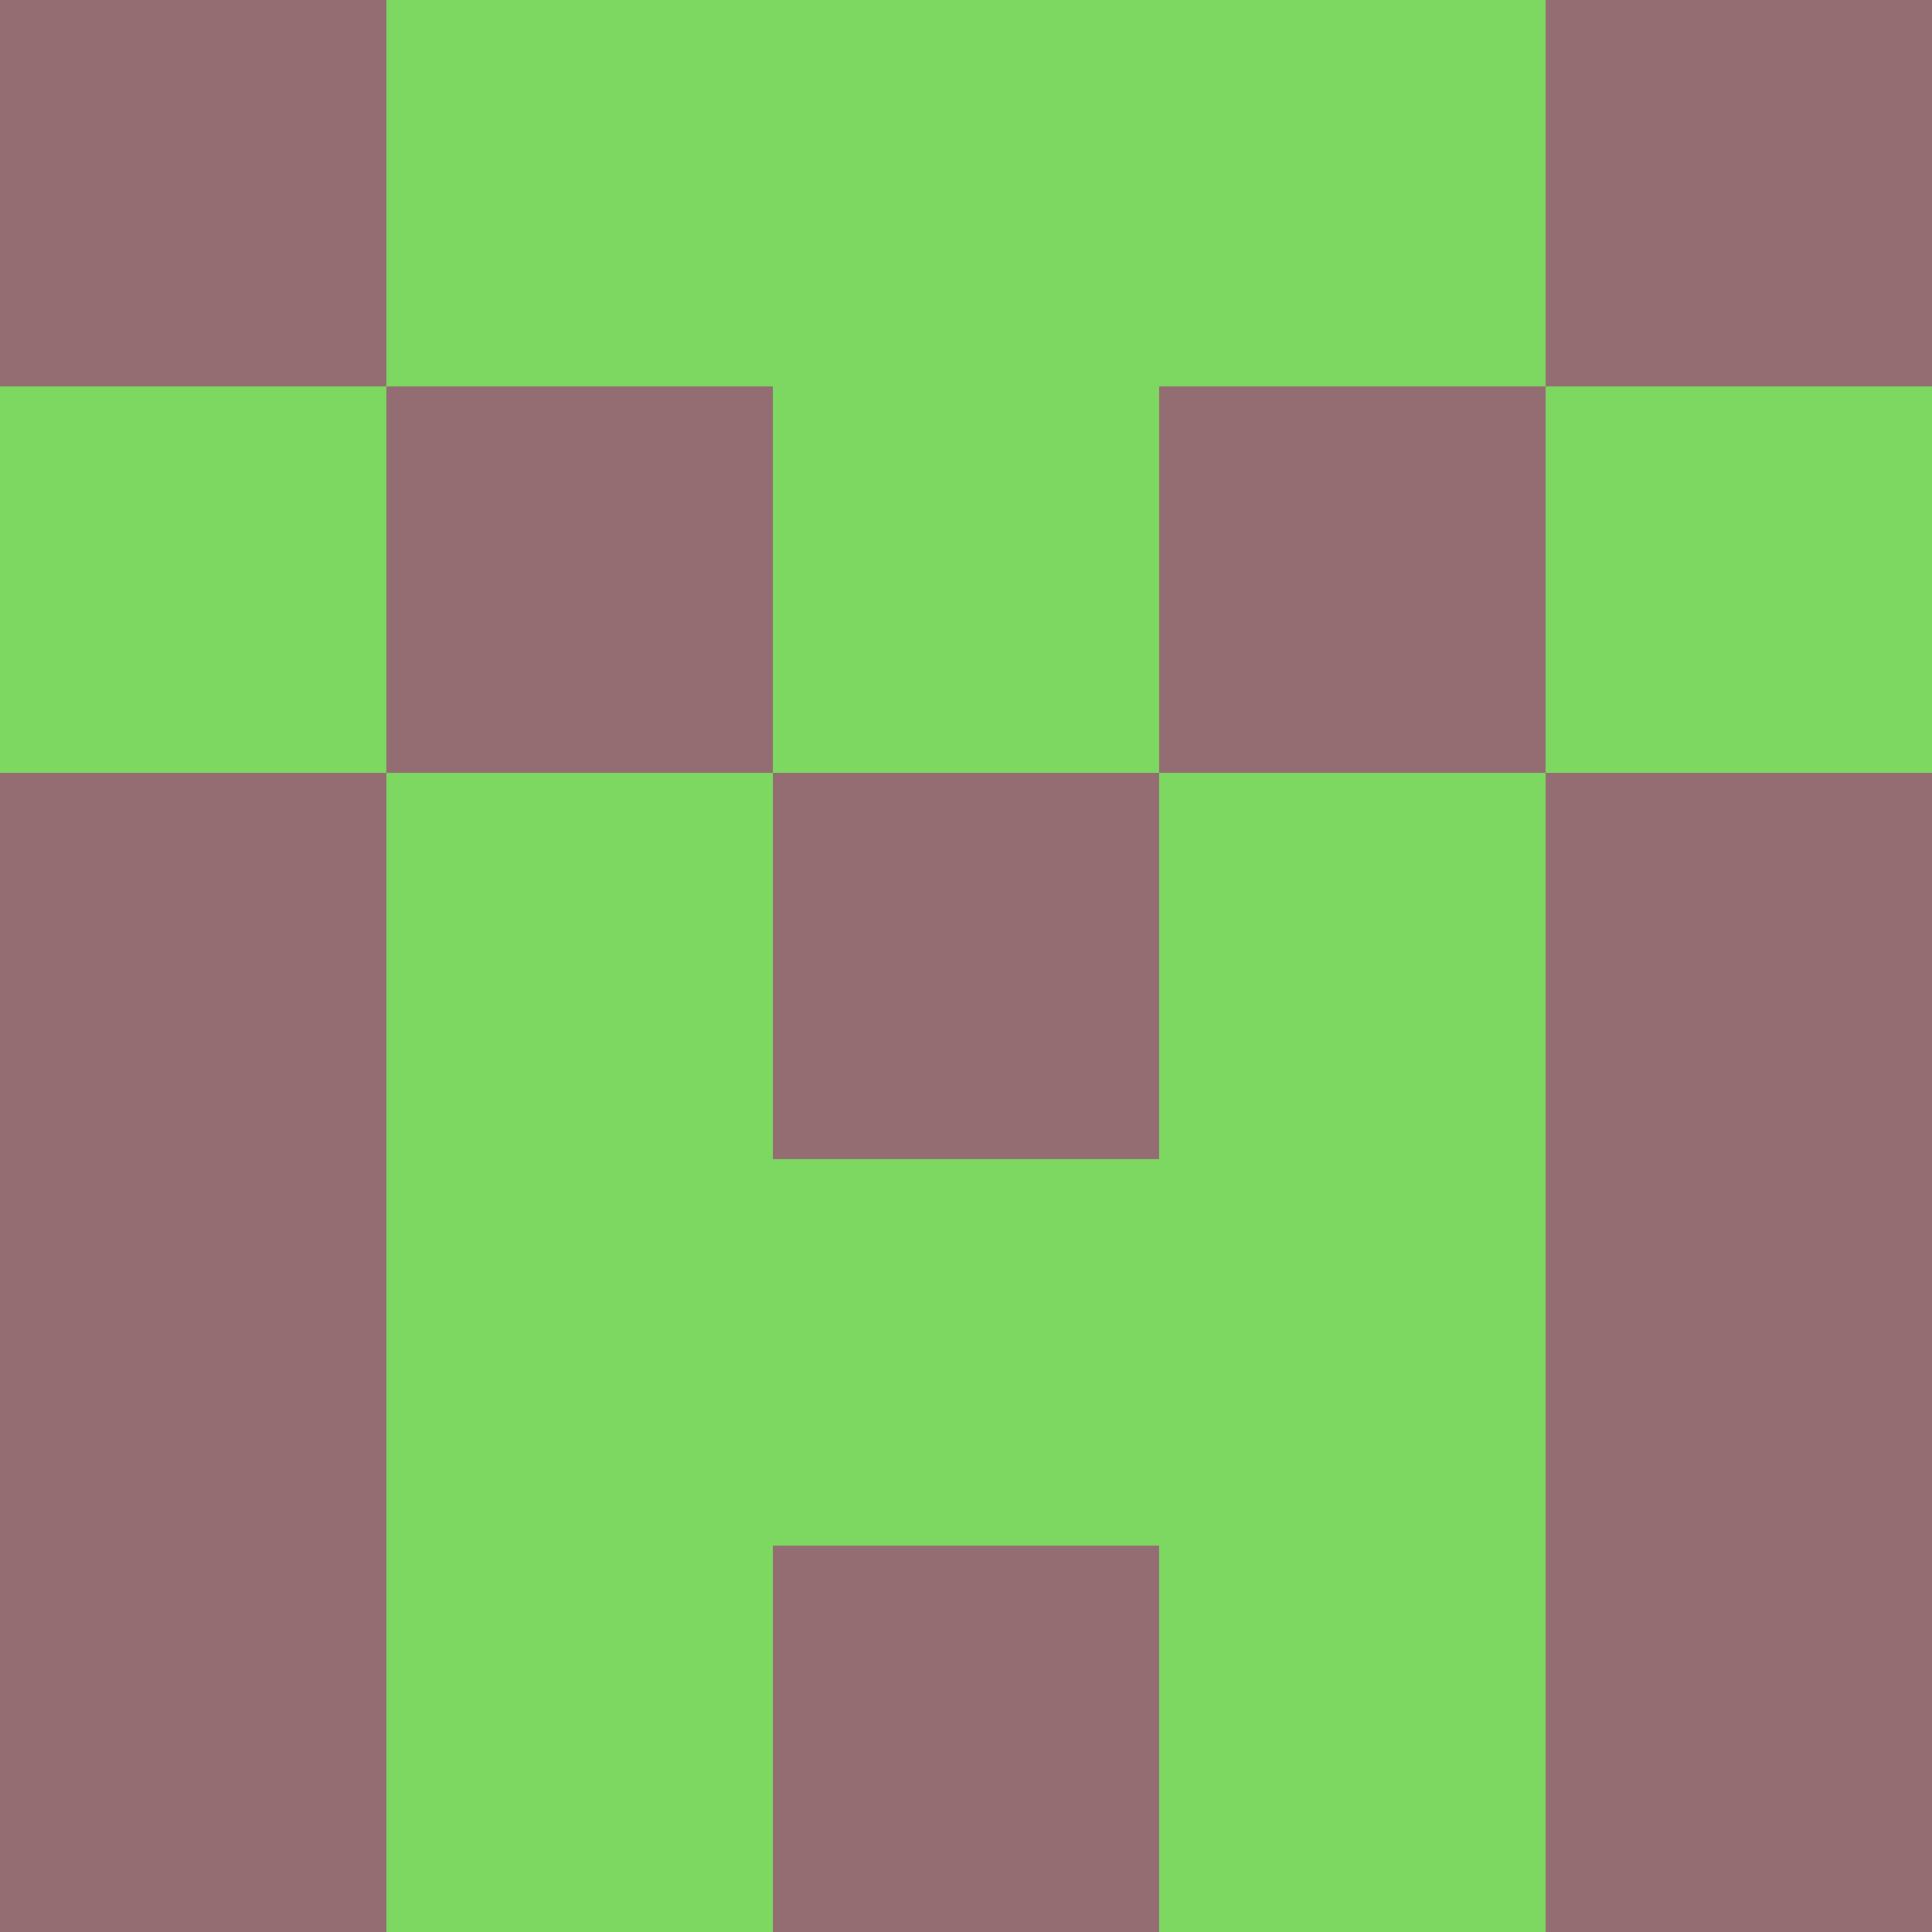 <?xml version="1.0" encoding="utf-8"?>
<!DOCTYPE svg PUBLIC "-//W3C//DTD SVG 20010904//EN"
"http://www.w3.org/TR/2001/REC-SVG-20010904/DTD/svg10.dtd">
<svg viewBox="0 0 5 5" height="100" width="100" xml:lang="fr"
     xmlns="http://www.w3.org/2000/svg"
     xmlns:xlink="http://www.w3.org/1999/xlink">
                        <rect x="0" y="0" height="1" width="1" fill="#946D73"/>
                    <rect x="4" y="0" height="1" width="1" fill="#946D73"/>
                    <rect x="1" y="0" height="1" width="1" fill="#7CD861"/>
                    <rect x="3" y="0" height="1" width="1" fill="#7CD861"/>
                    <rect x="2" y="0" height="1" width="1" fill="#7CD861"/>
                                <rect x="0" y="1" height="1" width="1" fill="#7CD861"/>
                    <rect x="4" y="1" height="1" width="1" fill="#7CD861"/>
                    <rect x="1" y="1" height="1" width="1" fill="#946D73"/>
                    <rect x="3" y="1" height="1" width="1" fill="#946D73"/>
                    <rect x="2" y="1" height="1" width="1" fill="#7CD861"/>
                                <rect x="0" y="2" height="1" width="1" fill="#946D73"/>
                    <rect x="4" y="2" height="1" width="1" fill="#946D73"/>
                    <rect x="1" y="2" height="1" width="1" fill="#7CD861"/>
                    <rect x="3" y="2" height="1" width="1" fill="#7CD861"/>
                    <rect x="2" y="2" height="1" width="1" fill="#946D73"/>
                                <rect x="0" y="3" height="1" width="1" fill="#946D73"/>
                    <rect x="4" y="3" height="1" width="1" fill="#946D73"/>
                    <rect x="1" y="3" height="1" width="1" fill="#7CD861"/>
                    <rect x="3" y="3" height="1" width="1" fill="#7CD861"/>
                    <rect x="2" y="3" height="1" width="1" fill="#7CD861"/>
                                <rect x="0" y="4" height="1" width="1" fill="#946D73"/>
                    <rect x="4" y="4" height="1" width="1" fill="#946D73"/>
                    <rect x="1" y="4" height="1" width="1" fill="#7CD861"/>
                    <rect x="3" y="4" height="1" width="1" fill="#7CD861"/>
                    <rect x="2" y="4" height="1" width="1" fill="#946D73"/>
            </svg>